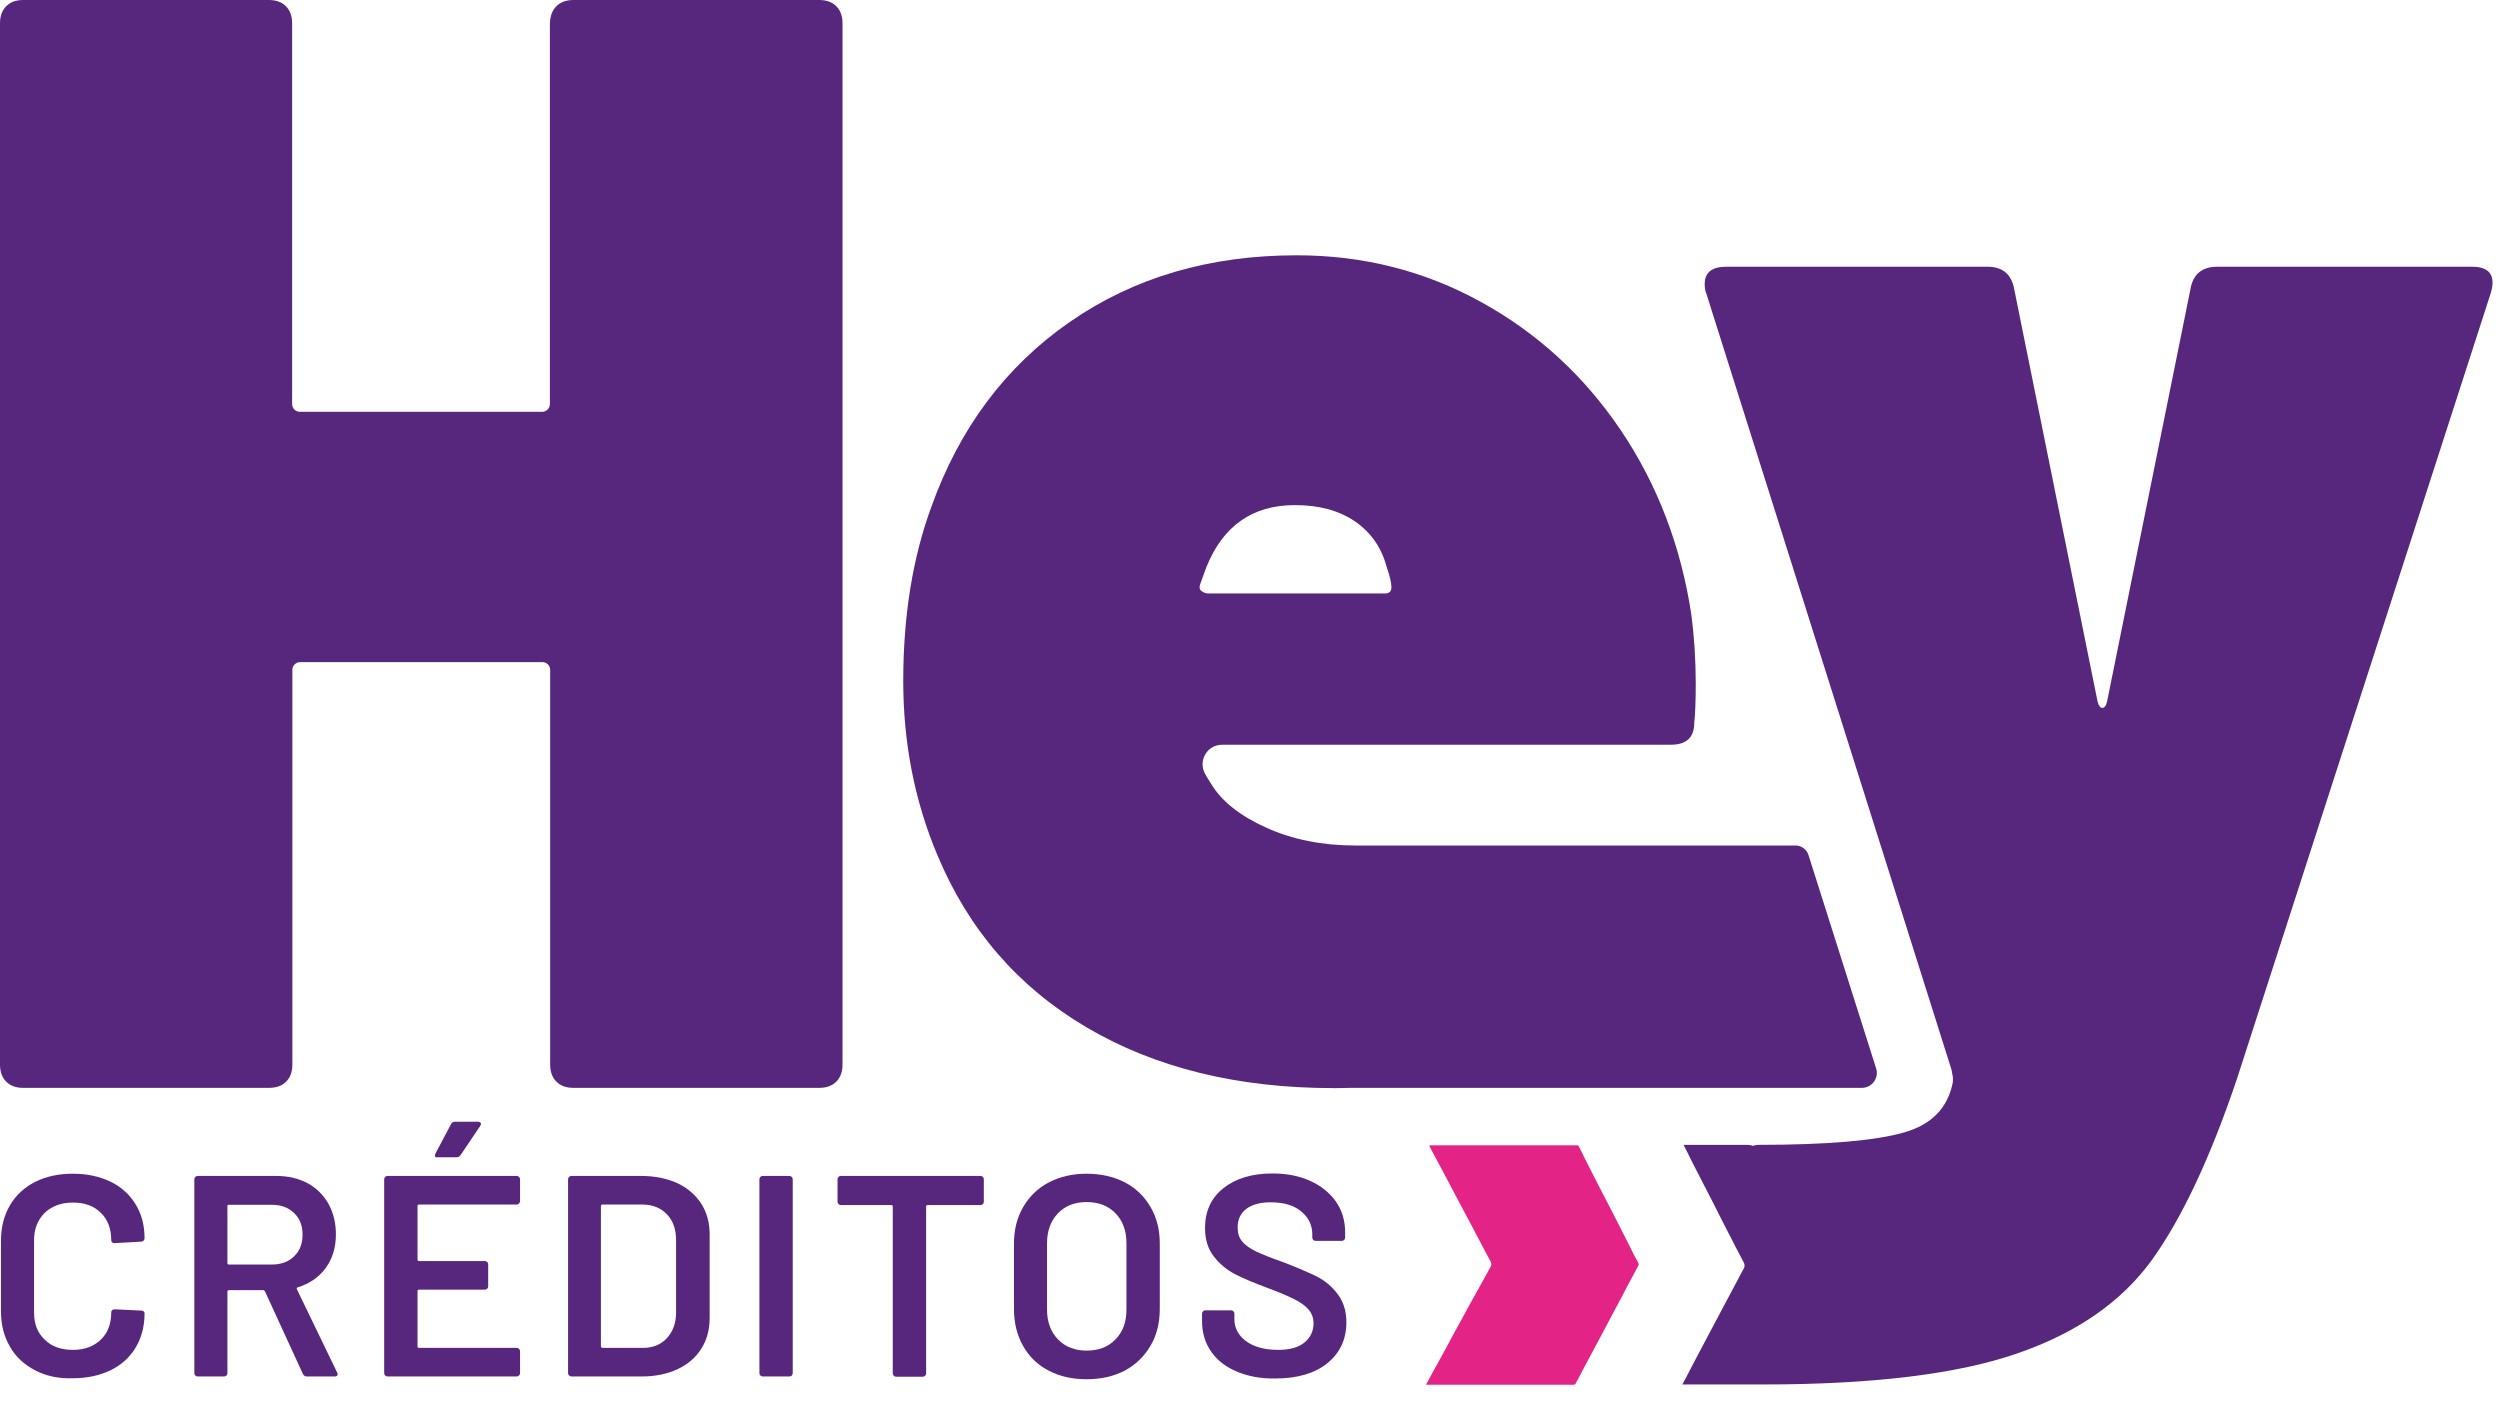 <svg width="94" height="53" viewBox="0 0 94 53" fill="none" xmlns="http://www.w3.org/2000/svg">
<path d="M20.92 0.234C21.079 0.075 21.294 0 21.565 0H30.799C31.071 0 31.286 0.075 31.445 0.234C31.604 0.393 31.679 0.608 31.679 0.879V40.024C31.679 40.295 31.604 40.511 31.445 40.67C31.286 40.829 31.071 40.904 30.799 40.904H21.565C21.294 40.904 21.079 40.829 20.92 40.67C20.761 40.511 20.686 40.295 20.686 40.024V25.186C20.686 25.027 20.555 24.896 20.396 24.896H11.283C11.124 24.896 10.993 25.027 10.993 25.186V40.024C10.993 40.295 10.918 40.511 10.759 40.67C10.6 40.829 10.385 40.904 10.114 40.904H0.879C0.608 40.904 0.393 40.829 0.234 40.67C0.075 40.511 0 40.295 0 40.024V0.879C0 0.608 0.075 0.393 0.234 0.234C0.393 0.075 0.599 0 0.879 0H10.104C10.376 0 10.591 0.075 10.75 0.234C10.909 0.393 10.984 0.608 10.984 0.879V15.194C10.984 15.353 11.115 15.484 11.274 15.484H20.386C20.545 15.484 20.676 15.353 20.676 15.194V0.879C20.686 0.608 20.761 0.393 20.92 0.234Z" fill="#57277E"/>
<path d="M70.543 40.174L67.998 32.147C67.933 31.941 67.737 31.791 67.521 31.791H50.962C49.717 31.791 48.594 31.567 47.603 31.117C46.611 30.668 45.919 30.116 45.526 29.452C45.441 29.321 45.367 29.2 45.301 29.078C45.049 28.582 45.395 28.002 45.956 28.002H62.825C63.405 28.002 63.704 27.731 63.704 27.179C63.742 26.833 63.76 26.337 63.76 25.719C63.76 24.821 63.704 23.942 63.592 23.09C63.199 20.527 62.319 18.216 60.935 16.167C59.55 14.118 57.801 12.518 55.677 11.349C53.553 10.179 51.242 9.599 48.754 9.599C45.479 9.599 42.635 10.432 40.221 12.107C37.807 13.781 36.076 16.101 35.019 19.058C34.317 20.966 33.962 23.146 33.962 25.607C33.962 27.936 34.392 30.126 35.244 32.147C36.413 34.953 38.284 37.115 40.857 38.63C43.43 40.146 46.527 40.913 50.148 40.913C50.344 40.913 50.54 40.913 50.728 40.904H70.019C70.394 40.894 70.656 40.529 70.543 40.174ZM45.123 21.977L45.357 21.331C45.984 19.769 47.097 18.992 48.688 18.992C49.586 18.992 50.335 19.189 50.943 19.601C51.541 20.012 51.944 20.583 52.14 21.322C52.262 21.668 52.318 21.93 52.318 22.08C52.318 22.239 52.234 22.314 52.084 22.314H45.423C45.348 22.314 45.264 22.286 45.189 22.23C45.105 22.183 45.086 22.089 45.123 21.977Z" fill="#57277E"/>
<path d="M92.95 10.029H83.37C82.827 10.029 82.49 10.282 82.378 10.787L79.225 26.383C79.188 26.543 79.122 26.617 79.047 26.617C78.973 26.617 78.916 26.543 78.87 26.383L75.717 10.787C75.595 10.282 75.268 10.029 74.725 10.029H64.911C64.368 10.029 64.097 10.245 64.097 10.675C64.097 10.834 64.116 10.946 64.153 11.021L73.368 40.193C73.378 40.221 73.387 40.249 73.387 40.277L73.425 40.483C73.434 40.548 73.434 40.623 73.425 40.698C73.238 41.652 72.639 42.279 71.6 42.578C70.534 42.887 68.709 43.046 66.136 43.046C66.043 43.046 65.968 43.065 65.903 43.084C65.837 43.056 65.772 43.046 65.697 43.046H63.302C63.414 43.261 63.536 43.505 63.582 43.608C63.77 43.972 63.957 44.337 64.144 44.702C64.331 45.067 64.518 45.422 64.696 45.787C64.883 46.152 65.07 46.517 65.257 46.882C65.36 47.078 65.463 47.275 65.566 47.471C65.641 47.612 65.547 47.733 65.538 47.743C65.416 47.967 65.304 48.192 65.182 48.416C65.023 48.706 64.873 49.006 64.714 49.296C64.555 49.595 64.396 49.895 64.237 50.194C64.088 50.475 63.938 50.765 63.788 51.045C63.648 51.317 63.498 51.588 63.358 51.869C63.32 51.934 63.292 51.99 63.255 52.056H65.687C65.725 52.056 65.865 52.056 65.893 52.056H66.305C70.431 52.056 73.621 51.663 75.857 50.886C78.103 50.11 79.777 48.94 80.909 47.378C82.032 45.816 83.108 43.542 84.118 40.539L93.652 11.021C93.848 10.366 93.615 10.029 92.95 10.029Z" fill="#57277E"/>
<path d="M1.319 51.523C0.907 51.307 0.589 51.017 0.374 50.634C0.149 50.25 0.037 49.81 0.037 49.305V46.648C0.037 46.143 0.149 45.703 0.374 45.32C0.598 44.936 0.917 44.646 1.319 44.44C1.731 44.234 2.198 44.132 2.741 44.132C3.274 44.132 3.742 44.234 4.154 44.431C4.565 44.627 4.874 44.917 5.099 45.282C5.323 45.647 5.435 46.068 5.435 46.555C5.435 46.592 5.426 46.62 5.398 46.648C5.37 46.676 5.342 46.686 5.304 46.686L4.313 46.742C4.229 46.742 4.182 46.704 4.182 46.62C4.182 46.199 4.051 45.853 3.789 45.6C3.527 45.338 3.181 45.217 2.741 45.217C2.301 45.217 1.955 45.348 1.684 45.6C1.422 45.862 1.281 46.199 1.281 46.62V49.361C1.281 49.782 1.412 50.119 1.684 50.372C1.946 50.634 2.301 50.755 2.741 50.755C3.181 50.755 3.527 50.624 3.789 50.372C4.051 50.119 4.182 49.782 4.182 49.352C4.182 49.277 4.229 49.23 4.313 49.23L5.304 49.277C5.342 49.277 5.37 49.286 5.398 49.305C5.426 49.324 5.435 49.352 5.435 49.38C5.435 49.867 5.323 50.297 5.099 50.671C4.874 51.045 4.556 51.326 4.154 51.523C3.742 51.719 3.274 51.822 2.741 51.822C2.198 51.841 1.731 51.738 1.319 51.523Z" fill="#57277E"/>
<path d="M11.386 51.654L9.964 48.557C9.945 48.529 9.926 48.51 9.898 48.51H8.607C8.57 48.51 8.551 48.529 8.551 48.566V51.625C8.551 51.663 8.542 51.691 8.514 51.719C8.485 51.747 8.457 51.756 8.42 51.756H7.438C7.4 51.756 7.372 51.747 7.344 51.719C7.316 51.691 7.307 51.663 7.307 51.625V44.347C7.307 44.309 7.316 44.281 7.344 44.253C7.372 44.225 7.4 44.216 7.438 44.216H10.403C10.843 44.216 11.227 44.309 11.563 44.487C11.9 44.674 12.162 44.927 12.349 45.263C12.537 45.6 12.63 45.984 12.63 46.414C12.63 46.91 12.499 47.331 12.246 47.677C11.994 48.023 11.638 48.267 11.189 48.407C11.171 48.407 11.161 48.416 11.161 48.426C11.152 48.444 11.152 48.454 11.161 48.472L12.677 51.607C12.696 51.635 12.696 51.654 12.696 51.672C12.696 51.728 12.658 51.756 12.574 51.756H11.545C11.47 51.756 11.414 51.719 11.386 51.654ZM8.551 45.348V47.49C8.551 47.528 8.57 47.546 8.607 47.546H10.226C10.572 47.546 10.852 47.443 11.058 47.237C11.274 47.032 11.376 46.76 11.376 46.424C11.376 46.087 11.274 45.815 11.058 45.61C10.843 45.404 10.572 45.301 10.226 45.301H8.607C8.57 45.291 8.551 45.31 8.551 45.348Z" fill="#57277E"/>
<path d="M19.516 45.254C19.488 45.282 19.46 45.291 19.423 45.291H15.755C15.718 45.291 15.699 45.31 15.699 45.348V47.359C15.699 47.397 15.718 47.415 15.755 47.415H18.225C18.262 47.415 18.291 47.425 18.319 47.453C18.347 47.481 18.356 47.509 18.356 47.546V48.36C18.356 48.398 18.347 48.426 18.319 48.454C18.291 48.482 18.262 48.491 18.225 48.491H15.755C15.718 48.491 15.699 48.51 15.699 48.547V50.624C15.699 50.662 15.718 50.681 15.755 50.681H19.423C19.46 50.681 19.488 50.69 19.516 50.718C19.544 50.746 19.554 50.774 19.554 50.812V51.625C19.554 51.663 19.544 51.691 19.516 51.719C19.488 51.747 19.46 51.756 19.423 51.756H14.576C14.539 51.756 14.511 51.747 14.483 51.719C14.455 51.691 14.445 51.663 14.445 51.625V44.347C14.445 44.309 14.455 44.281 14.483 44.253C14.511 44.225 14.539 44.216 14.576 44.216H19.423C19.46 44.216 19.488 44.225 19.516 44.253C19.544 44.281 19.554 44.309 19.554 44.347V45.16C19.554 45.198 19.535 45.226 19.516 45.254ZM16.363 43.486C16.345 43.458 16.354 43.42 16.373 43.374L16.962 42.26C16.99 42.204 17.046 42.176 17.121 42.176H17.973C18.019 42.176 18.057 42.195 18.075 42.223C18.094 42.251 18.085 42.288 18.057 42.335L17.318 43.43C17.28 43.486 17.233 43.514 17.168 43.514H16.457C16.41 43.523 16.373 43.514 16.363 43.486Z" fill="#57277E"/>
<path d="M21.397 51.719C21.369 51.691 21.359 51.663 21.359 51.625V44.347C21.359 44.309 21.369 44.281 21.397 44.253C21.425 44.225 21.453 44.216 21.49 44.216H24.119C24.625 44.216 25.074 44.309 25.467 44.487C25.85 44.665 26.15 44.927 26.365 45.254C26.58 45.591 26.683 45.974 26.683 46.424V49.548C26.683 49.998 26.58 50.381 26.365 50.718C26.15 51.055 25.85 51.307 25.467 51.485C25.083 51.663 24.634 51.756 24.119 51.756H21.49C21.453 51.756 21.425 51.738 21.397 51.719ZM22.66 50.681H24.166C24.55 50.681 24.849 50.559 25.074 50.316C25.298 50.072 25.42 49.754 25.42 49.352V46.629C25.42 46.218 25.308 45.9 25.074 45.656C24.84 45.413 24.531 45.291 24.147 45.291H22.651C22.613 45.291 22.594 45.31 22.594 45.348V50.624C22.604 50.662 22.622 50.681 22.66 50.681Z" fill="#57277E"/>
<path d="M28.591 51.719C28.563 51.691 28.554 51.663 28.554 51.625V44.347C28.554 44.309 28.563 44.281 28.591 44.253C28.619 44.225 28.647 44.216 28.685 44.216H29.676C29.714 44.216 29.742 44.225 29.77 44.253C29.798 44.281 29.807 44.309 29.807 44.347V51.625C29.807 51.663 29.798 51.691 29.77 51.719C29.742 51.747 29.714 51.756 29.676 51.756H28.685C28.647 51.756 28.61 51.738 28.591 51.719Z" fill="#57277E"/>
<path d="M36.955 44.253C36.983 44.281 36.992 44.309 36.992 44.347V45.179C36.992 45.217 36.983 45.245 36.955 45.273C36.927 45.301 36.899 45.31 36.861 45.31H34.878C34.841 45.31 34.822 45.329 34.822 45.366V51.635C34.822 51.672 34.812 51.7 34.785 51.728C34.756 51.756 34.728 51.766 34.691 51.766H33.699C33.662 51.766 33.634 51.756 33.606 51.728C33.578 51.7 33.568 51.672 33.568 51.635V45.366C33.568 45.329 33.55 45.31 33.512 45.31H31.622C31.585 45.31 31.557 45.301 31.529 45.273C31.501 45.245 31.491 45.217 31.491 45.179V44.347C31.491 44.309 31.501 44.281 31.529 44.253C31.557 44.225 31.585 44.216 31.622 44.216H36.861C36.899 44.216 36.927 44.225 36.955 44.253Z" fill="#57277E"/>
<path d="M39.425 51.532C39.004 51.317 38.686 50.999 38.462 50.596C38.237 50.194 38.125 49.736 38.125 49.212V46.761C38.125 46.246 38.237 45.788 38.471 45.385C38.705 44.983 39.023 44.674 39.435 44.459C39.846 44.244 40.324 44.132 40.857 44.132C41.4 44.132 41.886 44.244 42.298 44.459C42.709 44.674 43.028 44.983 43.261 45.385C43.495 45.788 43.608 46.236 43.608 46.761V49.212C43.608 49.736 43.495 50.203 43.261 50.596C43.028 50.999 42.709 51.307 42.298 51.532C41.886 51.747 41.409 51.859 40.857 51.859C40.324 51.859 39.846 51.757 39.425 51.532ZM41.942 50.362C42.214 50.082 42.354 49.717 42.354 49.249V46.742C42.354 46.274 42.214 45.9 41.942 45.619C41.671 45.338 41.306 45.198 40.857 45.198C40.408 45.198 40.052 45.338 39.781 45.619C39.51 45.9 39.369 46.274 39.369 46.742V49.249C39.369 49.708 39.51 50.082 39.781 50.362C40.052 50.643 40.417 50.783 40.857 50.783C41.315 50.783 41.671 50.643 41.942 50.362Z" fill="#57277E"/>
<path d="M46.498 51.569C46.077 51.392 45.759 51.139 45.534 50.812C45.309 50.484 45.197 50.11 45.197 49.67V49.399C45.197 49.361 45.207 49.333 45.235 49.305C45.263 49.277 45.291 49.268 45.328 49.268H46.282C46.32 49.268 46.348 49.277 46.376 49.305C46.404 49.333 46.413 49.361 46.413 49.399V49.605C46.413 49.932 46.563 50.213 46.853 50.428C47.143 50.643 47.546 50.755 48.06 50.755C48.5 50.755 48.827 50.662 49.052 50.475C49.276 50.288 49.389 50.044 49.389 49.754C49.389 49.558 49.323 49.38 49.202 49.24C49.08 49.099 48.902 48.968 48.678 48.856C48.453 48.744 48.116 48.594 47.658 48.426C47.153 48.239 46.732 48.061 46.423 47.902C46.105 47.733 45.843 47.509 45.628 47.228C45.413 46.947 45.309 46.592 45.309 46.171C45.309 45.535 45.543 45.039 46.002 44.674C46.46 44.309 47.078 44.122 47.845 44.122C48.388 44.122 48.855 44.216 49.267 44.403C49.679 44.59 49.997 44.852 50.231 45.179C50.465 45.516 50.577 45.9 50.577 46.339V46.526C50.577 46.564 50.568 46.592 50.539 46.62C50.511 46.648 50.483 46.657 50.446 46.657H49.473C49.435 46.657 49.407 46.648 49.379 46.62C49.351 46.592 49.342 46.564 49.342 46.526V46.405C49.342 46.068 49.202 45.778 48.93 45.553C48.65 45.32 48.275 45.207 47.779 45.207C47.386 45.207 47.078 45.291 46.863 45.451C46.647 45.619 46.535 45.853 46.535 46.152C46.535 46.367 46.591 46.545 46.704 46.676C46.816 46.816 46.994 46.938 47.218 47.05C47.452 47.163 47.807 47.303 48.285 47.471C48.79 47.668 49.202 47.846 49.51 47.995C49.819 48.154 50.081 48.37 50.296 48.66C50.511 48.94 50.624 49.296 50.624 49.717C50.624 50.362 50.38 50.877 49.903 51.261C49.426 51.644 48.771 51.831 47.948 51.831C47.405 51.841 46.919 51.747 46.498 51.569Z" fill="#57277E"/>
<path d="M61.608 47.5C61.599 47.481 61.571 47.425 61.571 47.425C61.458 47.238 61.365 47.041 61.271 46.845C61.084 46.489 60.906 46.124 60.719 45.759C60.532 45.404 60.354 45.048 60.167 44.693C59.98 44.337 59.802 43.972 59.615 43.608C59.531 43.439 59.447 43.271 59.363 43.102C59.353 43.084 59.335 43.065 59.325 43.065C59.316 43.065 59.306 43.065 59.297 43.065H57.407H55.686H53.796C53.787 43.065 53.768 43.065 53.768 43.065C53.74 43.074 53.74 43.093 53.758 43.121C53.927 43.439 54.095 43.748 54.264 44.066C54.376 44.281 54.498 44.506 54.61 44.721C54.778 45.039 54.947 45.357 55.115 45.675C55.237 45.9 55.358 46.124 55.471 46.349C55.667 46.714 55.854 47.079 56.051 47.444C56.088 47.518 56.079 47.575 56.041 47.64C55.938 47.827 55.836 48.014 55.733 48.201C55.564 48.501 55.396 48.809 55.227 49.109C55.143 49.268 55.059 49.418 54.975 49.577C54.797 49.895 54.629 50.203 54.46 50.522C54.348 50.737 54.226 50.952 54.114 51.158C53.964 51.429 53.815 51.691 53.674 51.962C53.665 51.981 53.646 52.009 53.637 52.028C53.627 52.037 53.627 52.056 53.618 52.065C53.637 52.065 53.665 52.065 53.684 52.065C54.423 52.065 55.162 52.065 55.892 52.065C56.35 52.065 56.809 52.065 57.267 52.065C57.267 52.065 57.267 52.065 57.276 52.065C57.445 52.065 57.613 52.065 57.782 52.065C58.24 52.065 58.698 52.065 59.157 52.065C59.204 52.065 59.232 52.056 59.25 52.009C59.26 51.99 59.269 51.972 59.278 51.953C59.316 51.888 59.353 51.831 59.381 51.766C59.522 51.495 59.662 51.223 59.812 50.952C59.961 50.671 60.111 50.391 60.261 50.11C60.42 49.81 60.579 49.52 60.729 49.23C60.888 48.94 61.037 48.65 61.187 48.36C61.309 48.136 61.421 47.921 61.543 47.696C61.552 47.687 61.552 47.668 61.571 47.649C61.571 47.649 61.599 47.593 61.608 47.575C61.617 47.537 61.617 47.518 61.608 47.5Z" fill="#E32385"/>
</svg>
